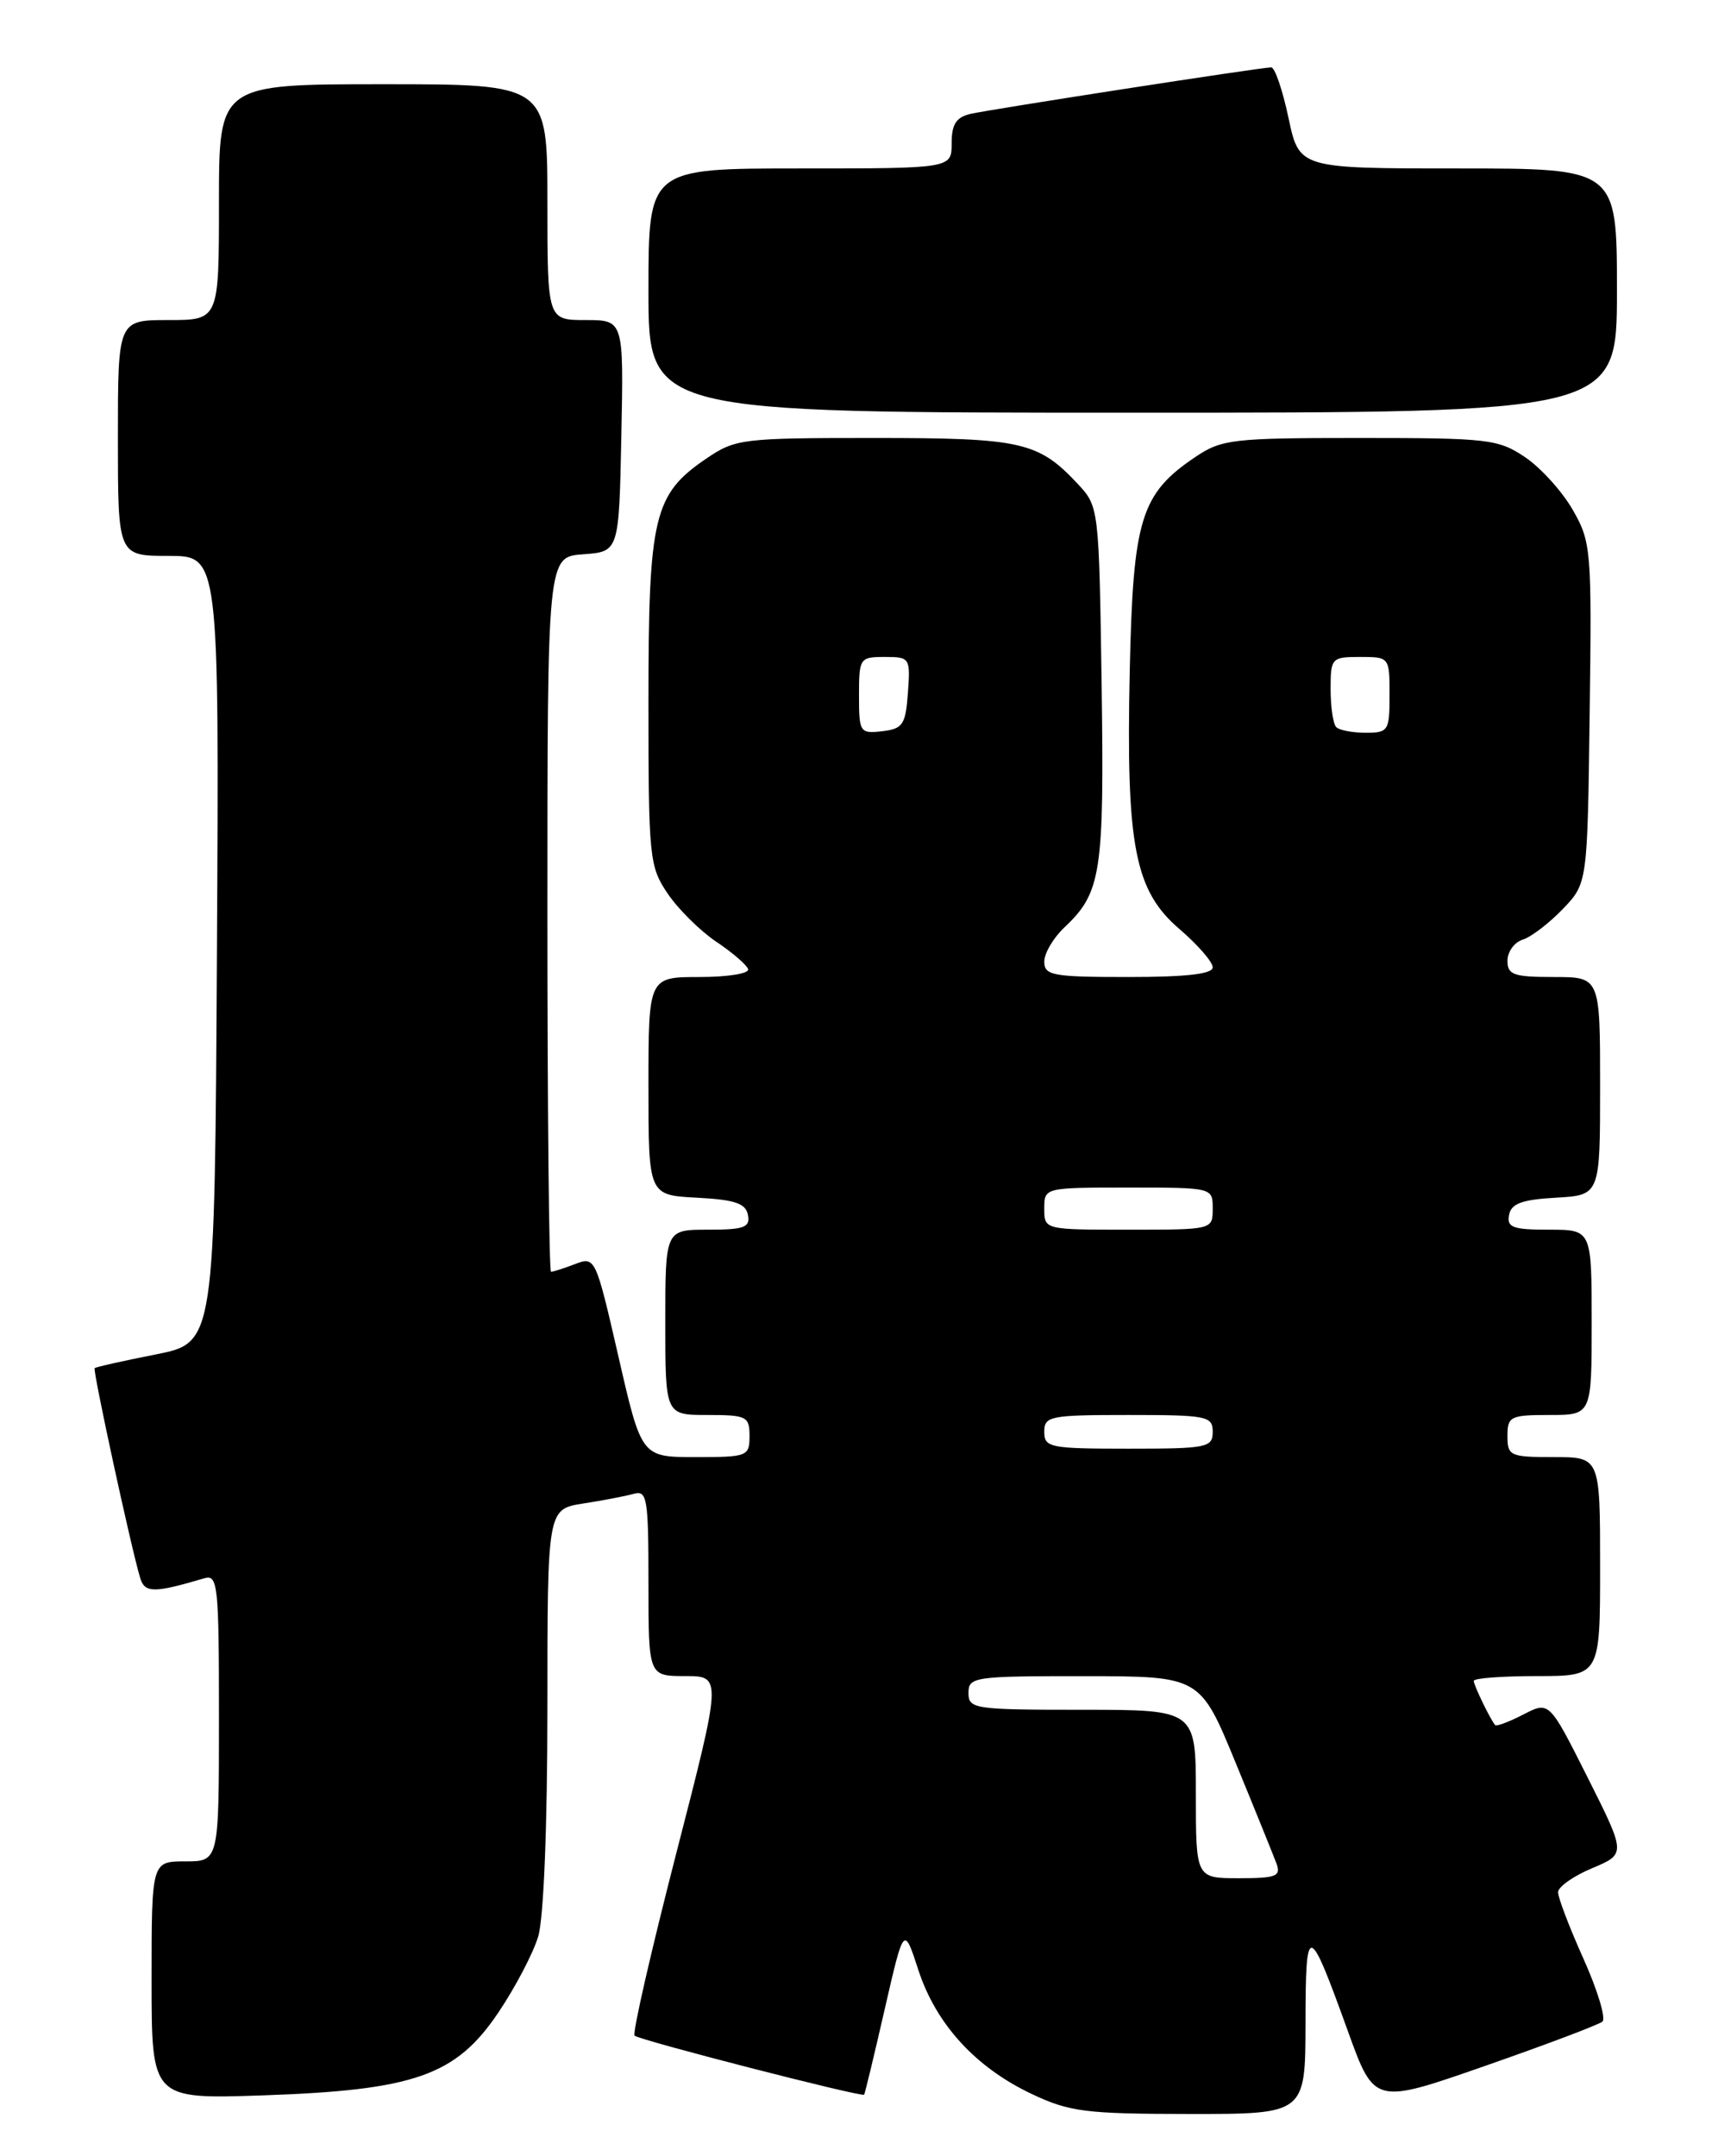 <?xml version="1.0" encoding="UTF-8" standalone="no"?>
<!DOCTYPE svg PUBLIC "-//W3C//DTD SVG 1.1//EN" "http://www.w3.org/Graphics/SVG/1.1/DTD/svg11.dtd" >
<svg xmlns="http://www.w3.org/2000/svg" xmlns:xlink="http://www.w3.org/1999/xlink" version="1.1" viewBox="0 0 204 256">
 <g >
 <path fill="currentColor"
d=" M 155.02 240.25 C 155.03 228.09 155.36 228.15 160.06 241.18 C 163.20 249.87 163.20 249.87 176.35 245.28 C 183.58 242.76 189.85 240.39 190.28 240.02 C 190.71 239.64 189.70 236.29 188.03 232.57 C 186.36 228.86 185.00 225.29 185.01 224.66 C 185.02 224.02 186.83 222.74 189.05 221.81 C 193.08 220.12 193.08 220.12 188.52 211.04 C 183.96 201.97 183.96 201.97 180.89 203.56 C 179.20 204.43 177.69 205.00 177.54 204.82 C 176.94 204.11 175.00 200.09 175.00 199.57 C 175.00 199.25 178.38 199.00 182.50 199.00 C 190.00 199.00 190.00 199.00 190.00 186.00 C 190.00 173.00 190.00 173.00 184.50 173.00 C 179.30 173.00 179.00 172.86 179.00 170.50 C 179.00 168.17 179.33 168.00 184.00 168.00 C 189.00 168.00 189.00 168.00 189.00 157.00 C 189.00 146.00 189.00 146.00 183.93 146.00 C 179.63 146.00 178.90 145.73 179.19 144.25 C 179.44 142.90 180.71 142.43 184.76 142.20 C 190.00 141.90 190.00 141.90 190.00 128.95 C 190.00 116.00 190.00 116.00 184.50 116.00 C 179.73 116.00 179.00 115.74 179.00 114.07 C 179.00 113.00 179.82 111.87 180.82 111.56 C 181.83 111.24 183.96 109.60 185.57 107.93 C 188.50 104.87 188.50 104.87 188.76 84.69 C 189.02 65.25 188.94 64.35 186.75 60.53 C 185.50 58.35 182.95 55.53 181.09 54.28 C 177.91 52.14 176.71 52.00 161.50 52.00 C 146.34 52.00 145.08 52.15 141.95 54.25 C 135.45 58.63 134.54 61.60 134.15 79.61 C 133.70 100.44 134.72 105.75 140.07 110.32 C 142.23 112.18 144.00 114.21 144.00 114.85 C 144.00 115.64 140.89 116.00 134.00 116.00 C 124.98 116.00 124.00 115.82 124.00 114.17 C 124.00 113.17 125.09 111.33 126.42 110.08 C 130.77 105.98 131.13 103.62 130.81 81.23 C 130.50 60.33 130.48 60.14 128.00 57.48 C 123.29 52.44 121.33 52.00 103.78 52.00 C 88.13 52.00 87.32 52.10 83.88 54.44 C 77.62 58.69 77.00 61.29 77.00 83.25 C 77.00 101.83 77.10 102.86 79.27 106.08 C 80.52 107.93 83.11 110.50 85.02 111.79 C 86.94 113.07 88.65 114.54 88.83 115.06 C 89.02 115.58 86.45 116.00 83.08 116.00 C 77.00 116.00 77.00 116.00 77.00 128.95 C 77.00 141.90 77.00 141.90 82.74 142.20 C 87.27 142.44 88.55 142.87 88.81 144.25 C 89.10 145.73 88.37 146.00 84.07 146.00 C 79.00 146.00 79.00 146.00 79.00 157.00 C 79.00 168.00 79.00 168.00 84.00 168.00 C 88.67 168.00 89.00 168.17 89.00 170.50 C 89.00 172.91 88.76 173.00 82.59 173.00 C 76.17 173.00 76.17 173.00 73.44 161.08 C 70.73 149.29 70.68 149.17 68.29 150.08 C 66.96 150.59 65.67 151.00 65.43 151.00 C 65.20 151.00 65.00 131.90 65.00 108.56 C 65.00 66.11 65.00 66.11 69.25 65.81 C 73.50 65.50 73.50 65.50 73.78 51.75 C 74.06 38.00 74.06 38.00 69.53 38.00 C 65.00 38.00 65.00 38.00 65.00 24.00 C 65.00 10.00 65.00 10.00 45.50 10.00 C 26.00 10.00 26.00 10.00 26.00 24.00 C 26.00 38.00 26.00 38.00 20.00 38.00 C 14.00 38.00 14.00 38.00 14.00 52.00 C 14.00 66.00 14.00 66.00 20.01 66.00 C 26.02 66.00 26.02 66.00 25.76 112.71 C 25.50 159.42 25.50 159.42 18.50 160.81 C 14.65 161.57 11.38 162.30 11.24 162.44 C 10.99 162.67 15.56 183.75 16.64 187.33 C 17.18 189.16 18.26 189.16 24.25 187.39 C 25.87 186.90 26.00 188.15 26.00 203.93 C 26.00 221.00 26.00 221.00 22.00 221.00 C 18.00 221.00 18.00 221.00 18.00 235.12 C 18.00 249.23 18.00 249.23 31.25 248.78 C 49.22 248.16 54.13 246.43 59.16 238.97 C 61.17 235.99 63.31 231.91 63.91 229.91 C 64.56 227.73 65.00 216.83 65.00 202.72 C 65.00 179.18 65.00 179.18 69.25 178.51 C 71.59 178.15 74.29 177.63 75.25 177.36 C 76.84 176.91 77.00 177.87 77.00 187.93 C 77.00 199.00 77.00 199.00 81.36 199.00 C 85.72 199.00 85.72 199.00 80.29 220.09 C 77.30 231.70 75.08 241.41 75.35 241.69 C 75.89 242.22 102.33 249.02 102.61 248.70 C 102.70 248.59 103.80 244.03 105.05 238.56 C 107.33 228.62 107.33 228.62 109.05 233.90 C 111.15 240.33 115.84 245.46 122.50 248.61 C 127.00 250.74 128.87 250.98 141.25 250.99 C 155.00 251.00 155.00 251.00 155.02 240.25 Z  M 192.00 34.50 C 192.00 20.00 192.00 20.00 173.14 20.00 C 154.27 20.00 154.27 20.00 153.00 14.00 C 152.30 10.70 151.38 8.00 150.95 8.00 C 149.75 8.00 117.78 12.95 115.25 13.52 C 113.53 13.92 113.00 14.75 113.00 17.02 C 113.00 20.00 113.00 20.00 95.00 20.00 C 77.00 20.00 77.00 20.00 77.00 34.50 C 77.00 49.00 77.00 49.00 134.50 49.00 C 192.00 49.00 192.00 49.00 192.00 34.50 Z  M 142.00 213.00 C 142.00 203.00 142.00 203.00 128.50 203.00 C 115.67 203.00 115.00 202.90 115.00 201.00 C 115.00 199.10 115.66 199.00 128.75 199.01 C 142.50 199.02 142.50 199.02 146.71 209.26 C 149.03 214.89 151.21 220.29 151.57 221.25 C 152.13 222.77 151.55 223.00 147.11 223.00 C 142.00 223.00 142.00 223.00 142.00 213.00 Z  M 124.00 170.00 C 124.00 168.13 124.67 168.00 134.00 168.00 C 143.33 168.00 144.00 168.13 144.00 170.00 C 144.00 171.87 143.33 172.00 134.00 172.00 C 124.67 172.00 124.00 171.87 124.00 170.00 Z  M 124.00 143.50 C 124.00 141.00 124.00 141.00 134.00 141.00 C 144.00 141.00 144.00 141.00 144.00 143.50 C 144.00 146.00 144.00 146.00 134.00 146.00 C 124.00 146.00 124.00 146.00 124.00 143.50 Z  M 102.00 82.57 C 102.00 78.14 102.09 78.00 105.06 78.00 C 108.04 78.00 108.11 78.11 107.81 82.25 C 107.53 86.05 107.21 86.53 104.75 86.82 C 102.11 87.12 102.00 86.96 102.00 82.57 Z  M 158.67 86.33 C 158.30 85.97 158.00 83.94 158.00 81.83 C 158.00 78.12 158.11 78.00 161.50 78.00 C 164.98 78.00 165.00 78.02 165.00 82.50 C 165.00 86.77 164.86 87.00 162.17 87.00 C 160.61 87.00 159.03 86.70 158.67 86.33 Z "/>
</g>
</svg>